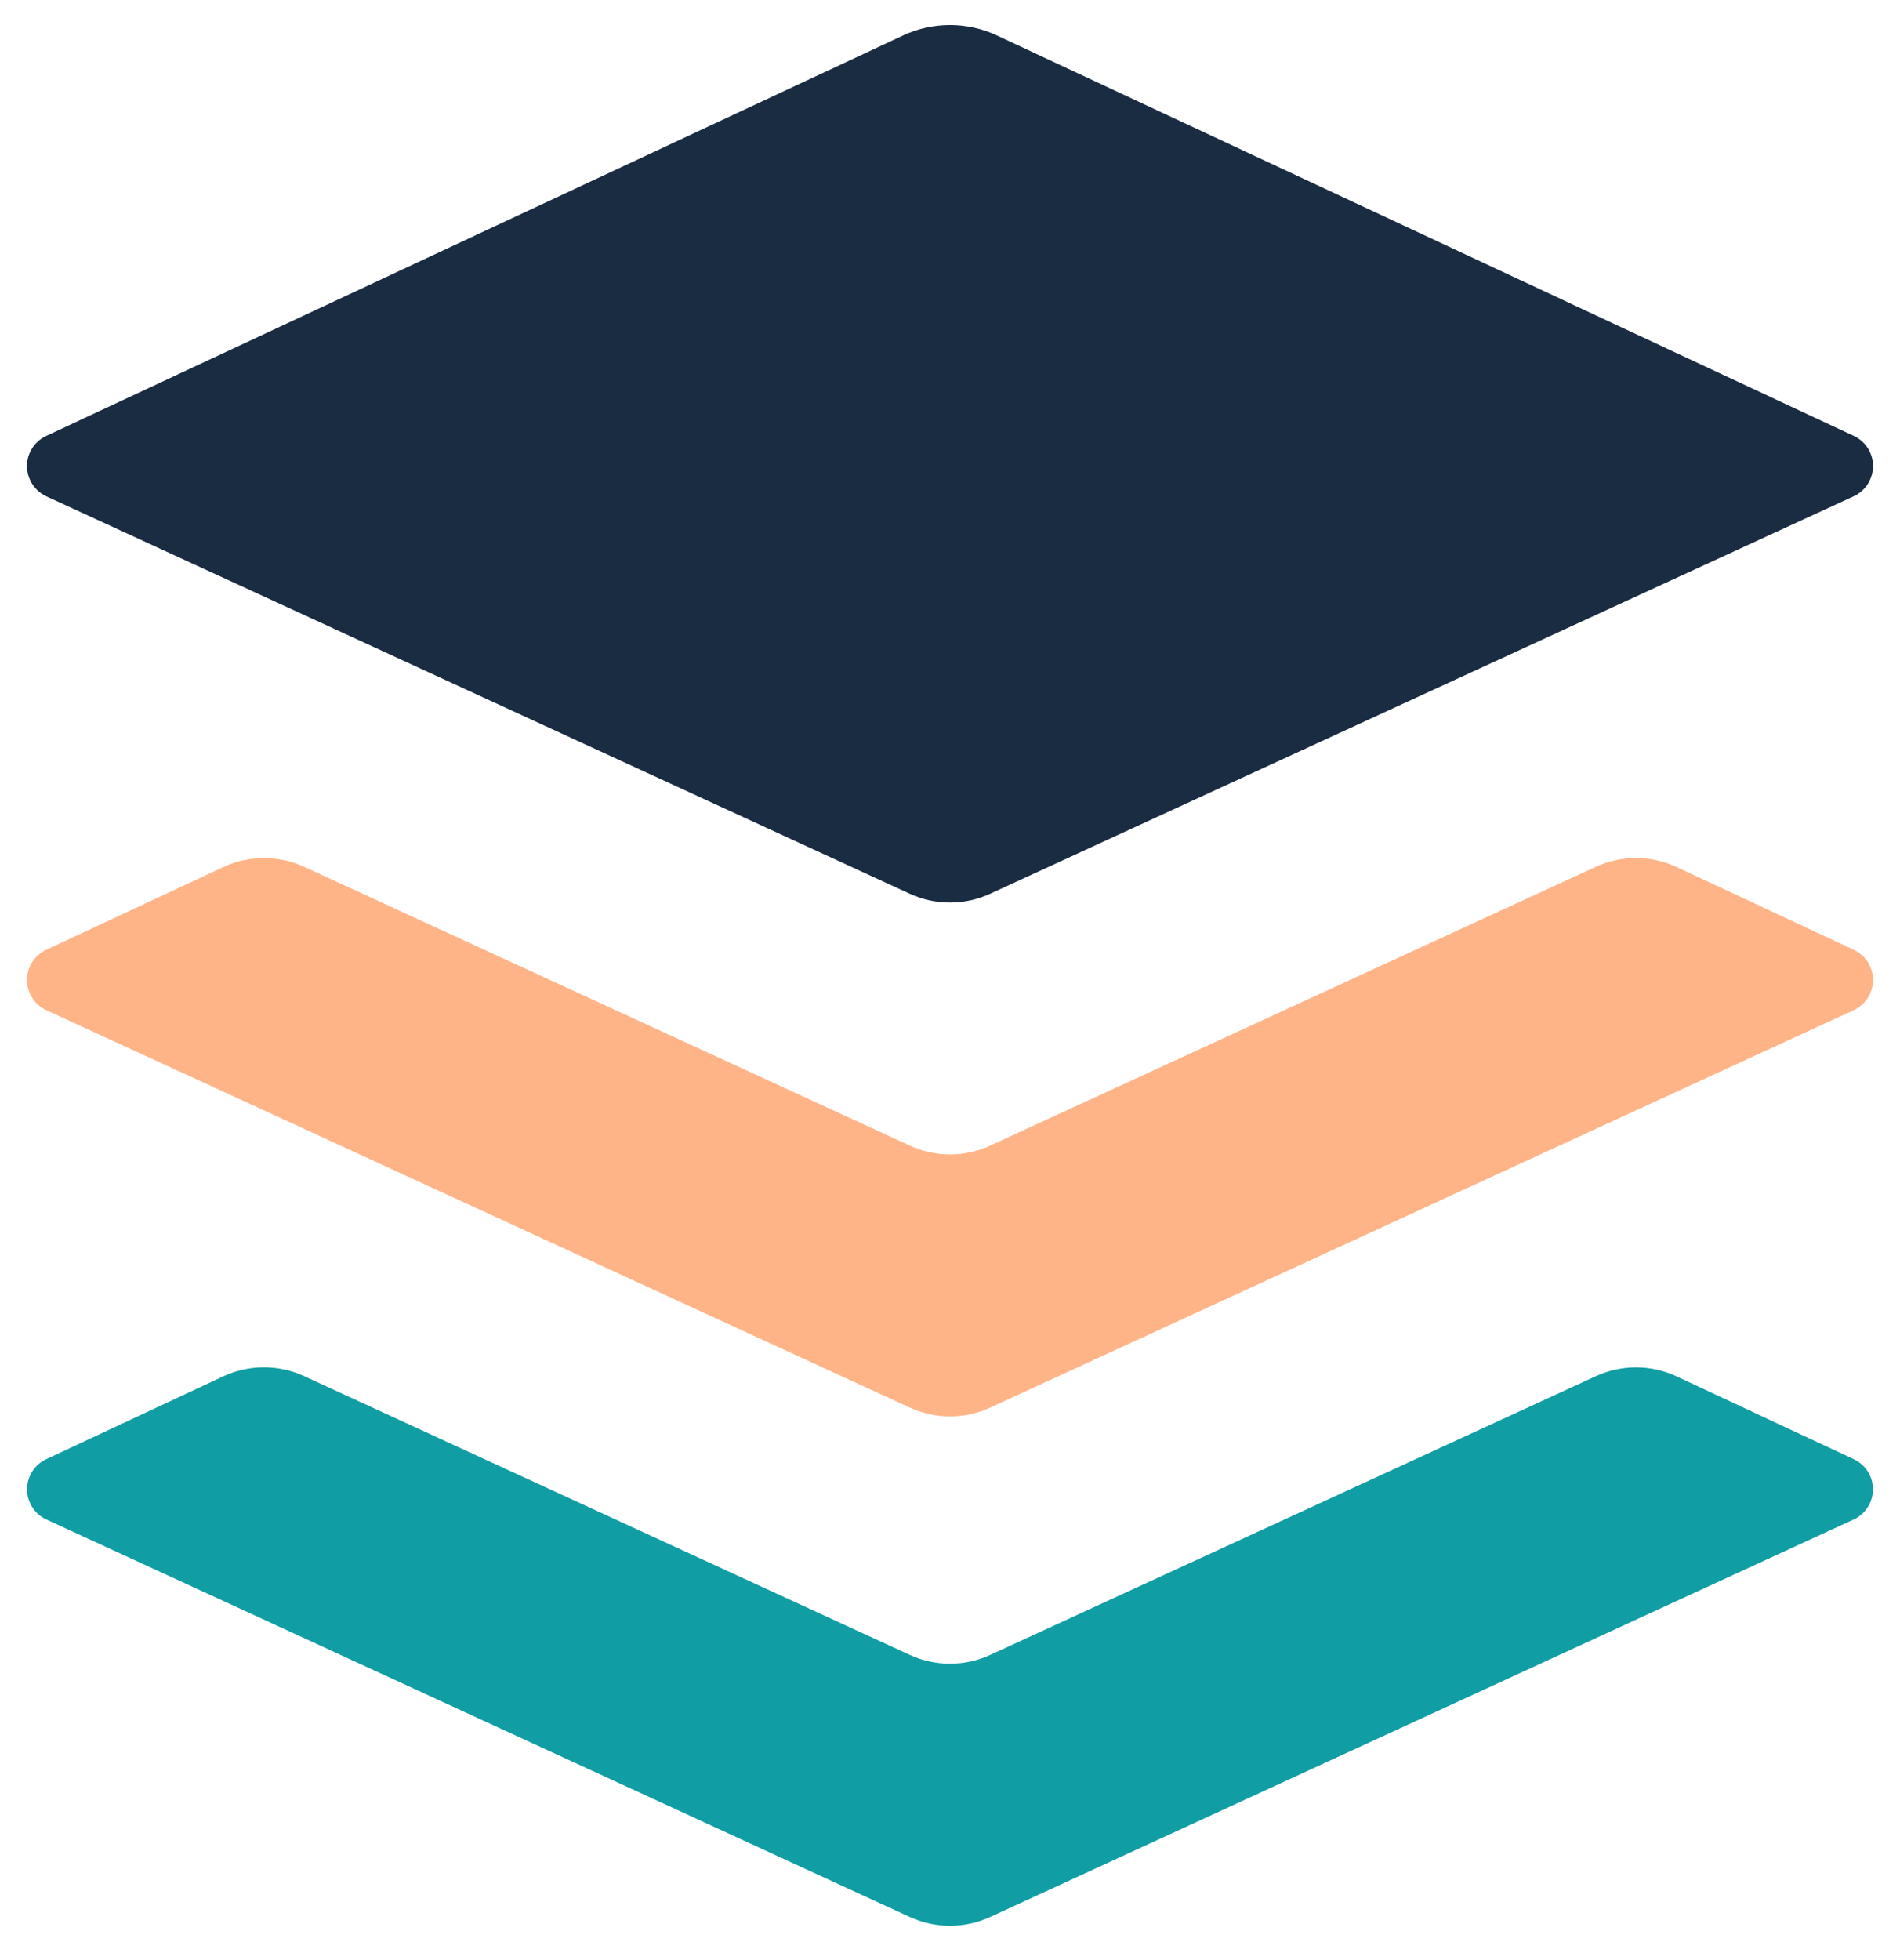 <svg width="32" height="33" viewBox="0 0 32 33" fill="none" xmlns="http://www.w3.org/2000/svg">
<g clip-path="url(#clip0)">
<path d="M15.208 0.598L0.781 7.338C0.684 7.383 0.601 7.454 0.543 7.545C0.485 7.635 0.454 7.74 0.455 7.848C0.455 7.955 0.486 8.06 0.544 8.15C0.602 8.24 0.685 8.312 0.782 8.357L15.322 15.047C15.752 15.245 16.248 15.245 16.677 15.047L31.217 8.357C31.315 8.312 31.398 8.241 31.456 8.151C31.514 8.06 31.545 7.955 31.546 7.848C31.546 7.741 31.515 7.636 31.458 7.545C31.4 7.455 31.317 7.383 31.22 7.338L16.792 0.598C16.544 0.482 16.273 0.422 16 0.422C15.726 0.422 15.456 0.482 15.208 0.598V0.598Z" fill="#1A2C42"/>
<path opacity="0.64" d="M31.22 15.99L28.24 14.598C28.027 14.498 27.794 14.446 27.558 14.445C27.323 14.445 27.09 14.495 26.876 14.594L16.677 19.287C16.465 19.385 16.234 19.436 16 19.436C15.766 19.436 15.535 19.385 15.323 19.287L5.123 14.594C4.909 14.496 4.676 14.445 4.441 14.446C4.206 14.447 3.973 14.498 3.76 14.598L0.78 15.99C0.683 16.035 0.6 16.107 0.542 16.197C0.484 16.288 0.454 16.393 0.454 16.5C0.454 16.607 0.486 16.712 0.544 16.802C0.602 16.893 0.685 16.964 0.783 17.009L15.323 23.698C15.535 23.796 15.766 23.847 16 23.847C16.234 23.847 16.465 23.796 16.677 23.698L31.217 17.009C31.315 16.964 31.398 16.893 31.456 16.802C31.515 16.712 31.546 16.607 31.546 16.5C31.546 16.393 31.516 16.288 31.458 16.197C31.4 16.107 31.317 16.035 31.22 15.99Z" fill="#FF8945"/>
<path d="M31.22 24.566L28.24 23.174C28.027 23.074 27.794 23.022 27.558 23.021C27.323 23.021 27.09 23.071 26.876 23.17L16.677 27.862C16.465 27.96 16.234 28.01 16 28.01C15.766 28.01 15.535 27.96 15.323 27.862L5.123 23.169C4.909 23.07 4.676 23.02 4.441 23.02C4.206 23.021 3.973 23.073 3.76 23.172L0.78 24.566C0.683 24.611 0.601 24.683 0.543 24.773C0.486 24.863 0.455 24.968 0.456 25.075C0.456 25.182 0.487 25.287 0.545 25.377C0.603 25.467 0.685 25.539 0.783 25.583L15.323 32.274C15.752 32.471 16.248 32.471 16.677 32.274L31.217 25.583C31.315 25.539 31.397 25.467 31.455 25.377C31.513 25.287 31.544 25.182 31.544 25.075C31.545 24.968 31.514 24.863 31.457 24.773C31.399 24.683 31.317 24.611 31.22 24.566Z" fill="#119DA4"/>
</g>
<defs>
<clipPath id="clip0">
<rect width="32" height="32" fill="white" transform="translate(0 0.422)"/>
</clipPath>
</defs>
</svg>
